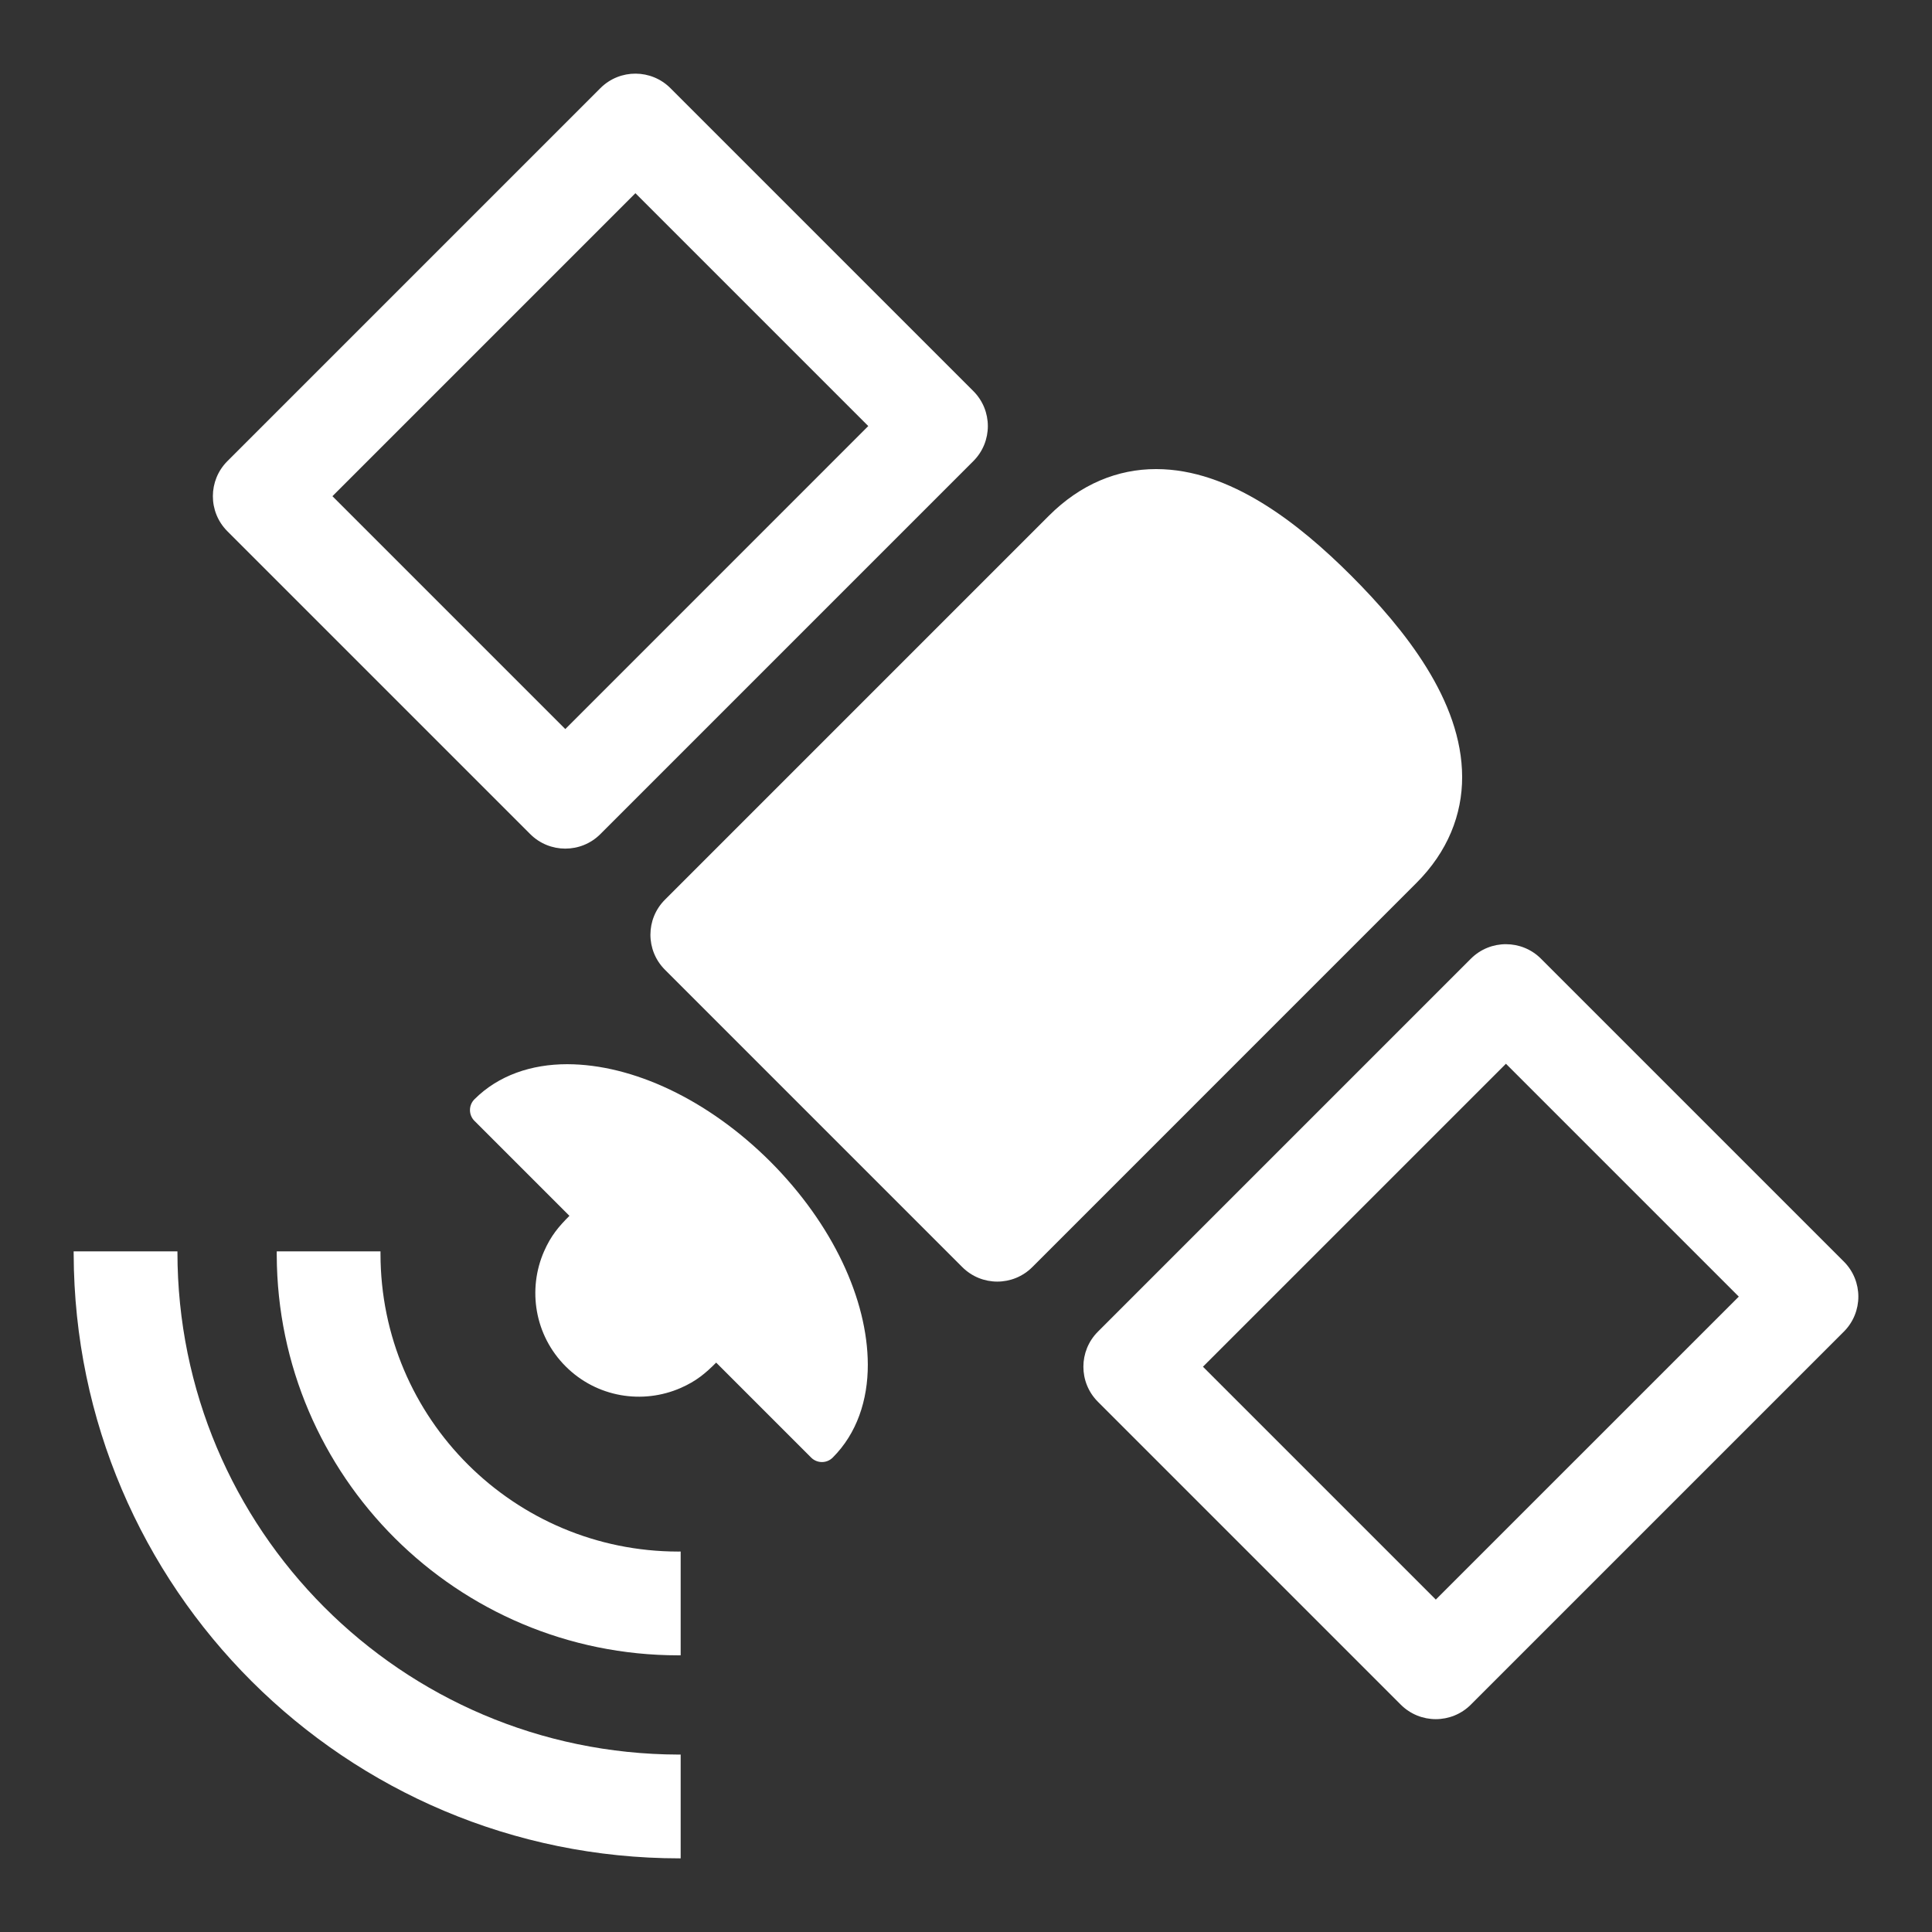 <?xml version="1.0" encoding="utf-8"?>
<!-- Generator: Adobe Illustrator 18.1.1, SVG Export Plug-In . SVG Version: 6.00 Build 0)  -->
<svg version="1.2" baseProfile="tiny" xmlns="http://www.w3.org/2000/svg" xmlns:xlink="http://www.w3.org/1999/xlink" x="0px"
	 y="0px" width="128px" height="128px" viewBox="0 0 128 128" xml:space="preserve">
<rect x="0" y="0" width="128" height="128" fill="#333333" stroke="none"/>
<g id="_x31_28px_boxes">
	<rect fill="none" width="128" height="128"/>
</g>
<g id="Production">
	<g>
		<path fill="#ffffff" d="M37.595,70.506l-0.019-0c-2.354,0-4.55,0.73-6.143,2.325
			c-0.395,0.396-0.394,1.035,0,1.429l6.293,6.293c-0.713,0.712-1.223,1.312-1.679,2.348
			c-1.105,2.519-0.633,5.563,1.429,7.625c2.061,2.062,5.105,2.533,7.623,1.429
			c1.034-0.454,1.636-0.965,2.349-1.679l6.293,6.293c0.394,0.394,1.034,0.395,1.427,0.001
			c1.601-1.597,2.331-3.8,2.327-6.162c-0.013-4.317-2.327-9.305-6.456-13.446
			C46.901,72.833,41.913,70.519,37.595,70.506z"/>
		<path fill="#ffffff" d="M93.826,58.514c2.102-2.096,3.05-4.553,3.045-7.044c-0.011-5.052-3.806-9.779-7.364-13.342
			c-3.467-3.462-8.006-7.043-12.901-7.05H76.583c-2.515,0-4.978,0.976-7.096,3.096
			C65.783,37.877,44.054,59.608,44.054,59.608c-1.282,1.28-1.283,3.358,0,4.64l19.699,19.7
			c1.282,1.282,3.359,1.282,4.64-0C68.393,83.947,89.982,62.358,93.826,58.514z"/>
		<path fill="#ffffff" d="M35.132,55.264c1.274,1.274,3.356,1.284,4.641,0l24.713-24.714
			c1.282-1.281,1.282-3.359,0-4.64L44.417,5.84c-1.262-1.264-3.339-1.298-4.64,0L15.063,30.554
			c-1.275,1.276-1.283,3.357-0.001,4.64L35.132,55.264z M42.097,12.8l15.428,15.428L37.452,48.303L22.024,32.874
			L42.097,12.8z"/>
		<path fill="#ffffff" d="M122.16,83.583l-20.068-20.068c-1.27-1.272-3.354-1.287-4.641-0L72.737,88.229
			c-1.276,1.276-1.283,3.356,0,4.64l20.068,20.069c1.282,1.281,3.359,1.281,4.641,0l24.714-24.714
			C123.441,86.943,123.441,84.865,122.16,83.583z M95.126,105.977L79.698,90.549l20.074-20.073l15.428,15.428
			L95.126,105.977z"/>
		<path fill="#ffffff" d="M25.209,83.062c0.001-0.036,0-0.074-0.001-0.114c0-0.015,0.001-0.029,0.001-0.043h-6.873
			c0,0.052-0.003,0.104-0.003,0.157c0,0.034,0.001,0.068,0.002,0.102c0.057,14.648,11.945,26.503,26.606,26.506
			c0.023,0,0.046-0.001,0.069-0.001c0.029,0,0.057-0.002,0.086-0.002v-6.876c-0.052,0.001-0.104,0.004-0.156,0.004
			C34.078,102.79,25.211,94.001,25.209,83.062z"/>
		<path fill="#ffffff" d="M11.756,82.967c0.001-0.021-0.001-0.042-0.001-0.062l-6.875,0
			c0,0.02-0.001,0.04-0.001,0.06c0,0.04,0,0.081,0.002,0.121c0.066,22.123,18.016,40.033,40.155,40.035h0.001
			c0.019,0,0.039-0.001,0.059-0.001v-6.875c-0.047-0.001-0.096-0.001-0.143,0
			C26.604,116.198,11.759,101.319,11.756,82.967z"/>
	</g>
</g>
</svg>
